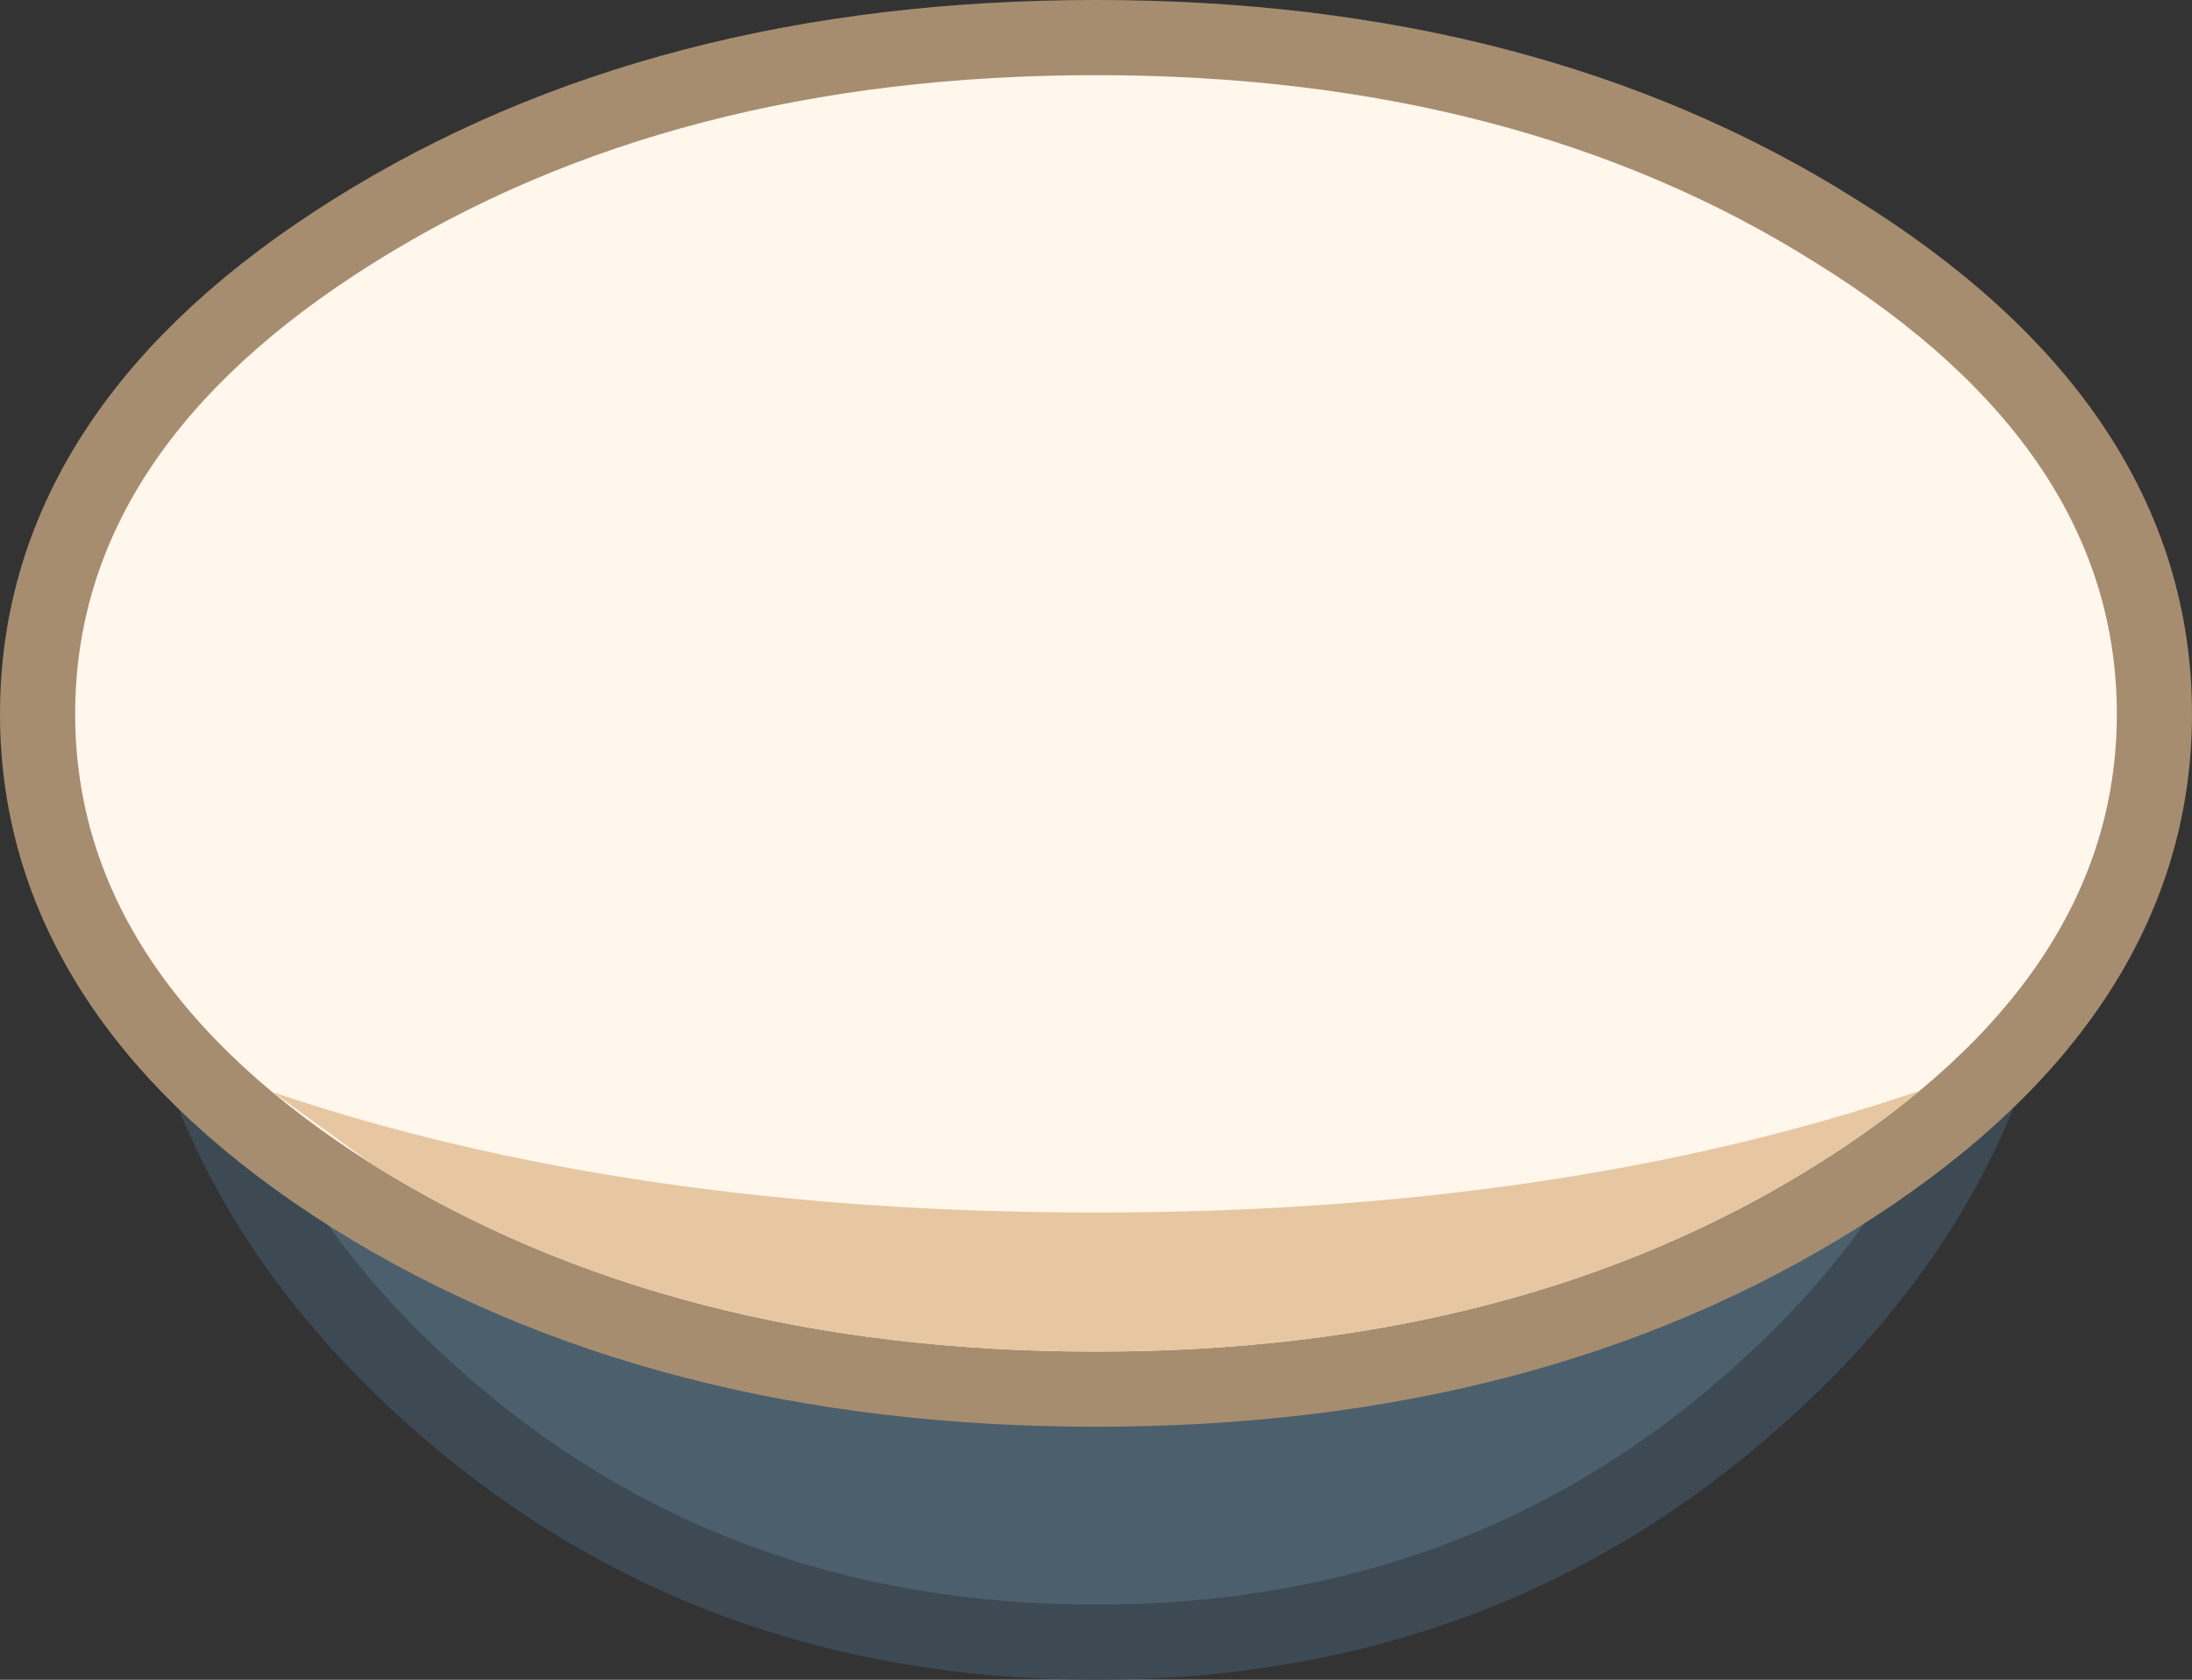 <?xml version="1.0" encoding="UTF-8" standalone="no"?>
<svg xmlns:xlink="http://www.w3.org/1999/xlink" height="67.05px" width="87.5px" xmlns="http://www.w3.org/2000/svg">
  <rect width="100%" height="100%" fill="#333333" stroke="none"/>
  <g transform="matrix(1.0, 0.0, 0.0, 1.0, 43.8, 34.25)">
    <path d="M37.35 -2.0 Q37.35 11.75 26.35 21.5 15.4 31.3 -0.05 31.3 -15.55 31.3 -26.5 21.5 -37.45 11.75 -37.45 -2.0 L-37.3 -5.0 37.25 -5.0 37.35 -2.0" fill="#4c5f6d" fill-rule="evenodd" stroke="none"/>
    <path d="M37.35 -2.0 Q37.35 11.75 26.35 21.5 15.4 31.3 -0.05 31.3 -15.55 31.3 -26.5 21.5 -37.45 11.75 -37.45 -2.0 L-37.3 -5.0 37.25 -5.0 37.35 -2.0 Z" fill="none" stroke="#3d4a54" stroke-linecap="round" stroke-linejoin="round" stroke-width="3.0"/>
    <path d="M-0.05 -31.25 Q16.8 -31.25 28.7 -23.75 40.7 -16.3 40.7 -5.75 40.7 4.75 28.7 12.25 16.8 19.7 -0.05 19.7 -16.95 19.7 -28.9 12.25 -40.8 4.75 -40.8 -5.75 -40.8 -16.3 -28.9 -23.75 -16.95 -31.25 -0.05 -31.25 Z" fill="none" stroke="#a68d70" stroke-linecap="round" stroke-linejoin="round" stroke-width="6.0"/>
    <path d="M40.7 -5.75 Q40.7 4.75 28.7 12.25 16.8 19.7 -0.05 19.7 -16.95 19.7 -28.9 12.25 -40.8 4.75 -40.8 -5.75 -40.8 -16.3 -28.9 -23.75 -16.95 -31.25 -0.05 -31.25 16.8 -31.25 28.7 -23.75 40.7 -16.3 40.7 -5.75" fill="#fff6ec" fill-rule="evenodd" stroke="none"/>
    <path d="M28.7 12.25 Q16.8 19.7 -0.05 19.7 -16.95 19.7 -28.9 12.25 L-32.9 9.35 Q-18.7 14.15 -0.05 14.15 18.55 14.15 32.8 9.3 30.95 10.85 28.7 12.25" fill="#e7c7a1" fill-rule="evenodd" stroke="none"/>
  </g>
</svg>
